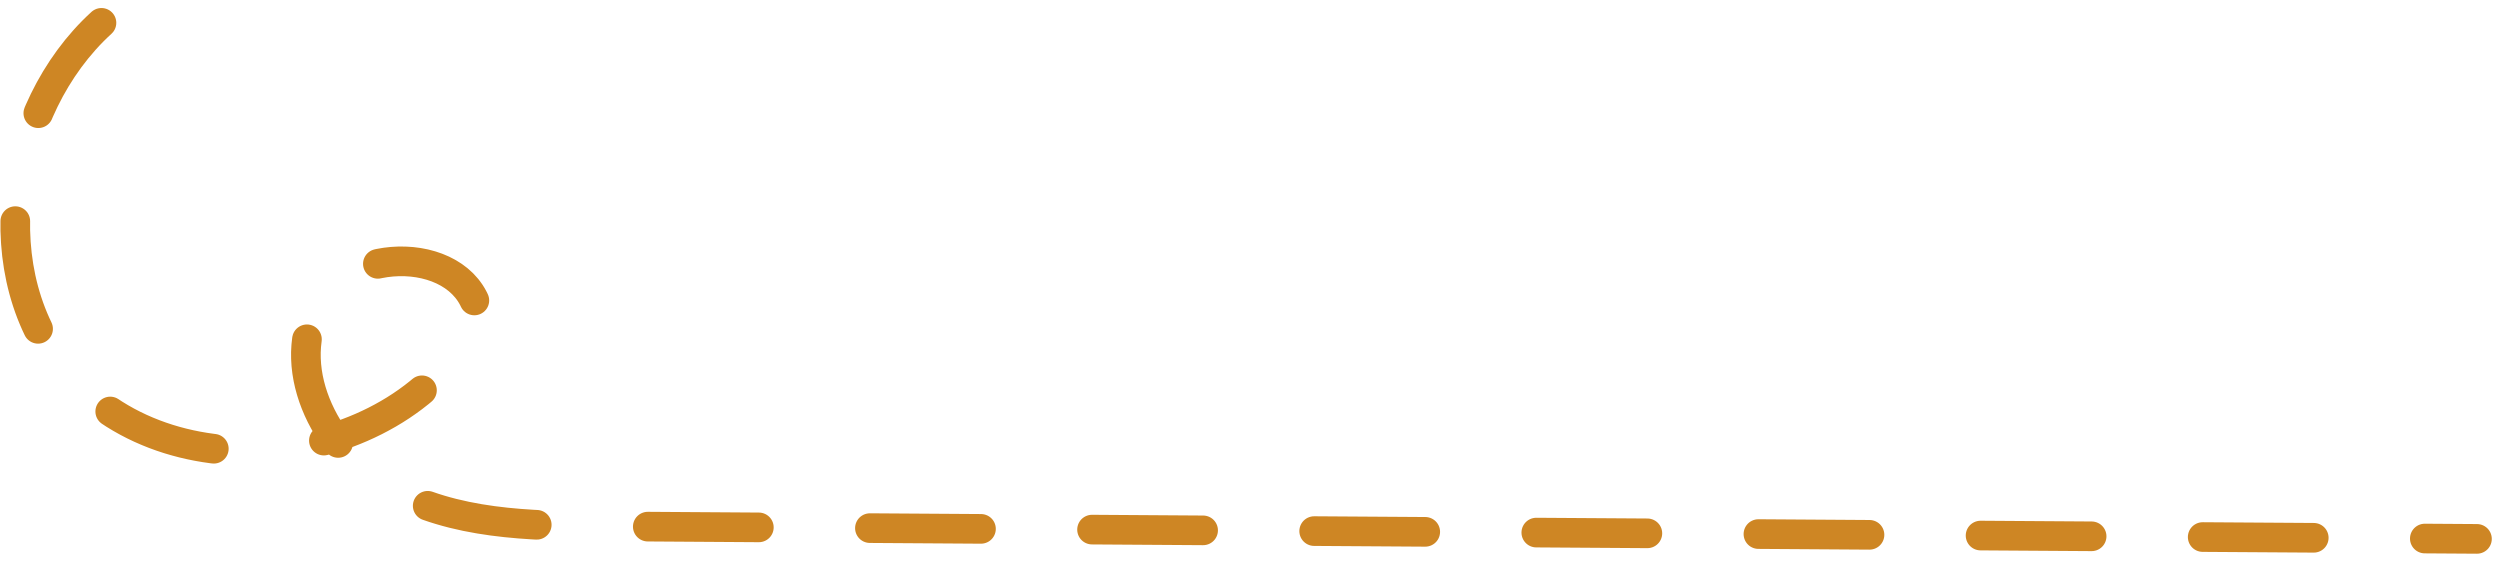 <svg width="253" height="57" viewBox="0 0 253 57" fill="none" xmlns="http://www.w3.org/2000/svg">
<path d="M10.268 2.312C0.691 11.052 -1.844 27.882 6.926 37.948C17.834 50.47 41.52 47.099 48.504 32.031C47.328 24.84 35.236 24.635 32.031 31.179C28.827 37.723 33.202 45.946 39.556 49.509C45.91 53.077 53.552 53.217 60.838 53.264C124.113 53.688 187.394 54.111 250.669 54.535" stroke="#CE8624" stroke-width="3" stroke-linecap="round" stroke-linejoin="round" stroke-dasharray="11.24 11.24"/>
</svg>
